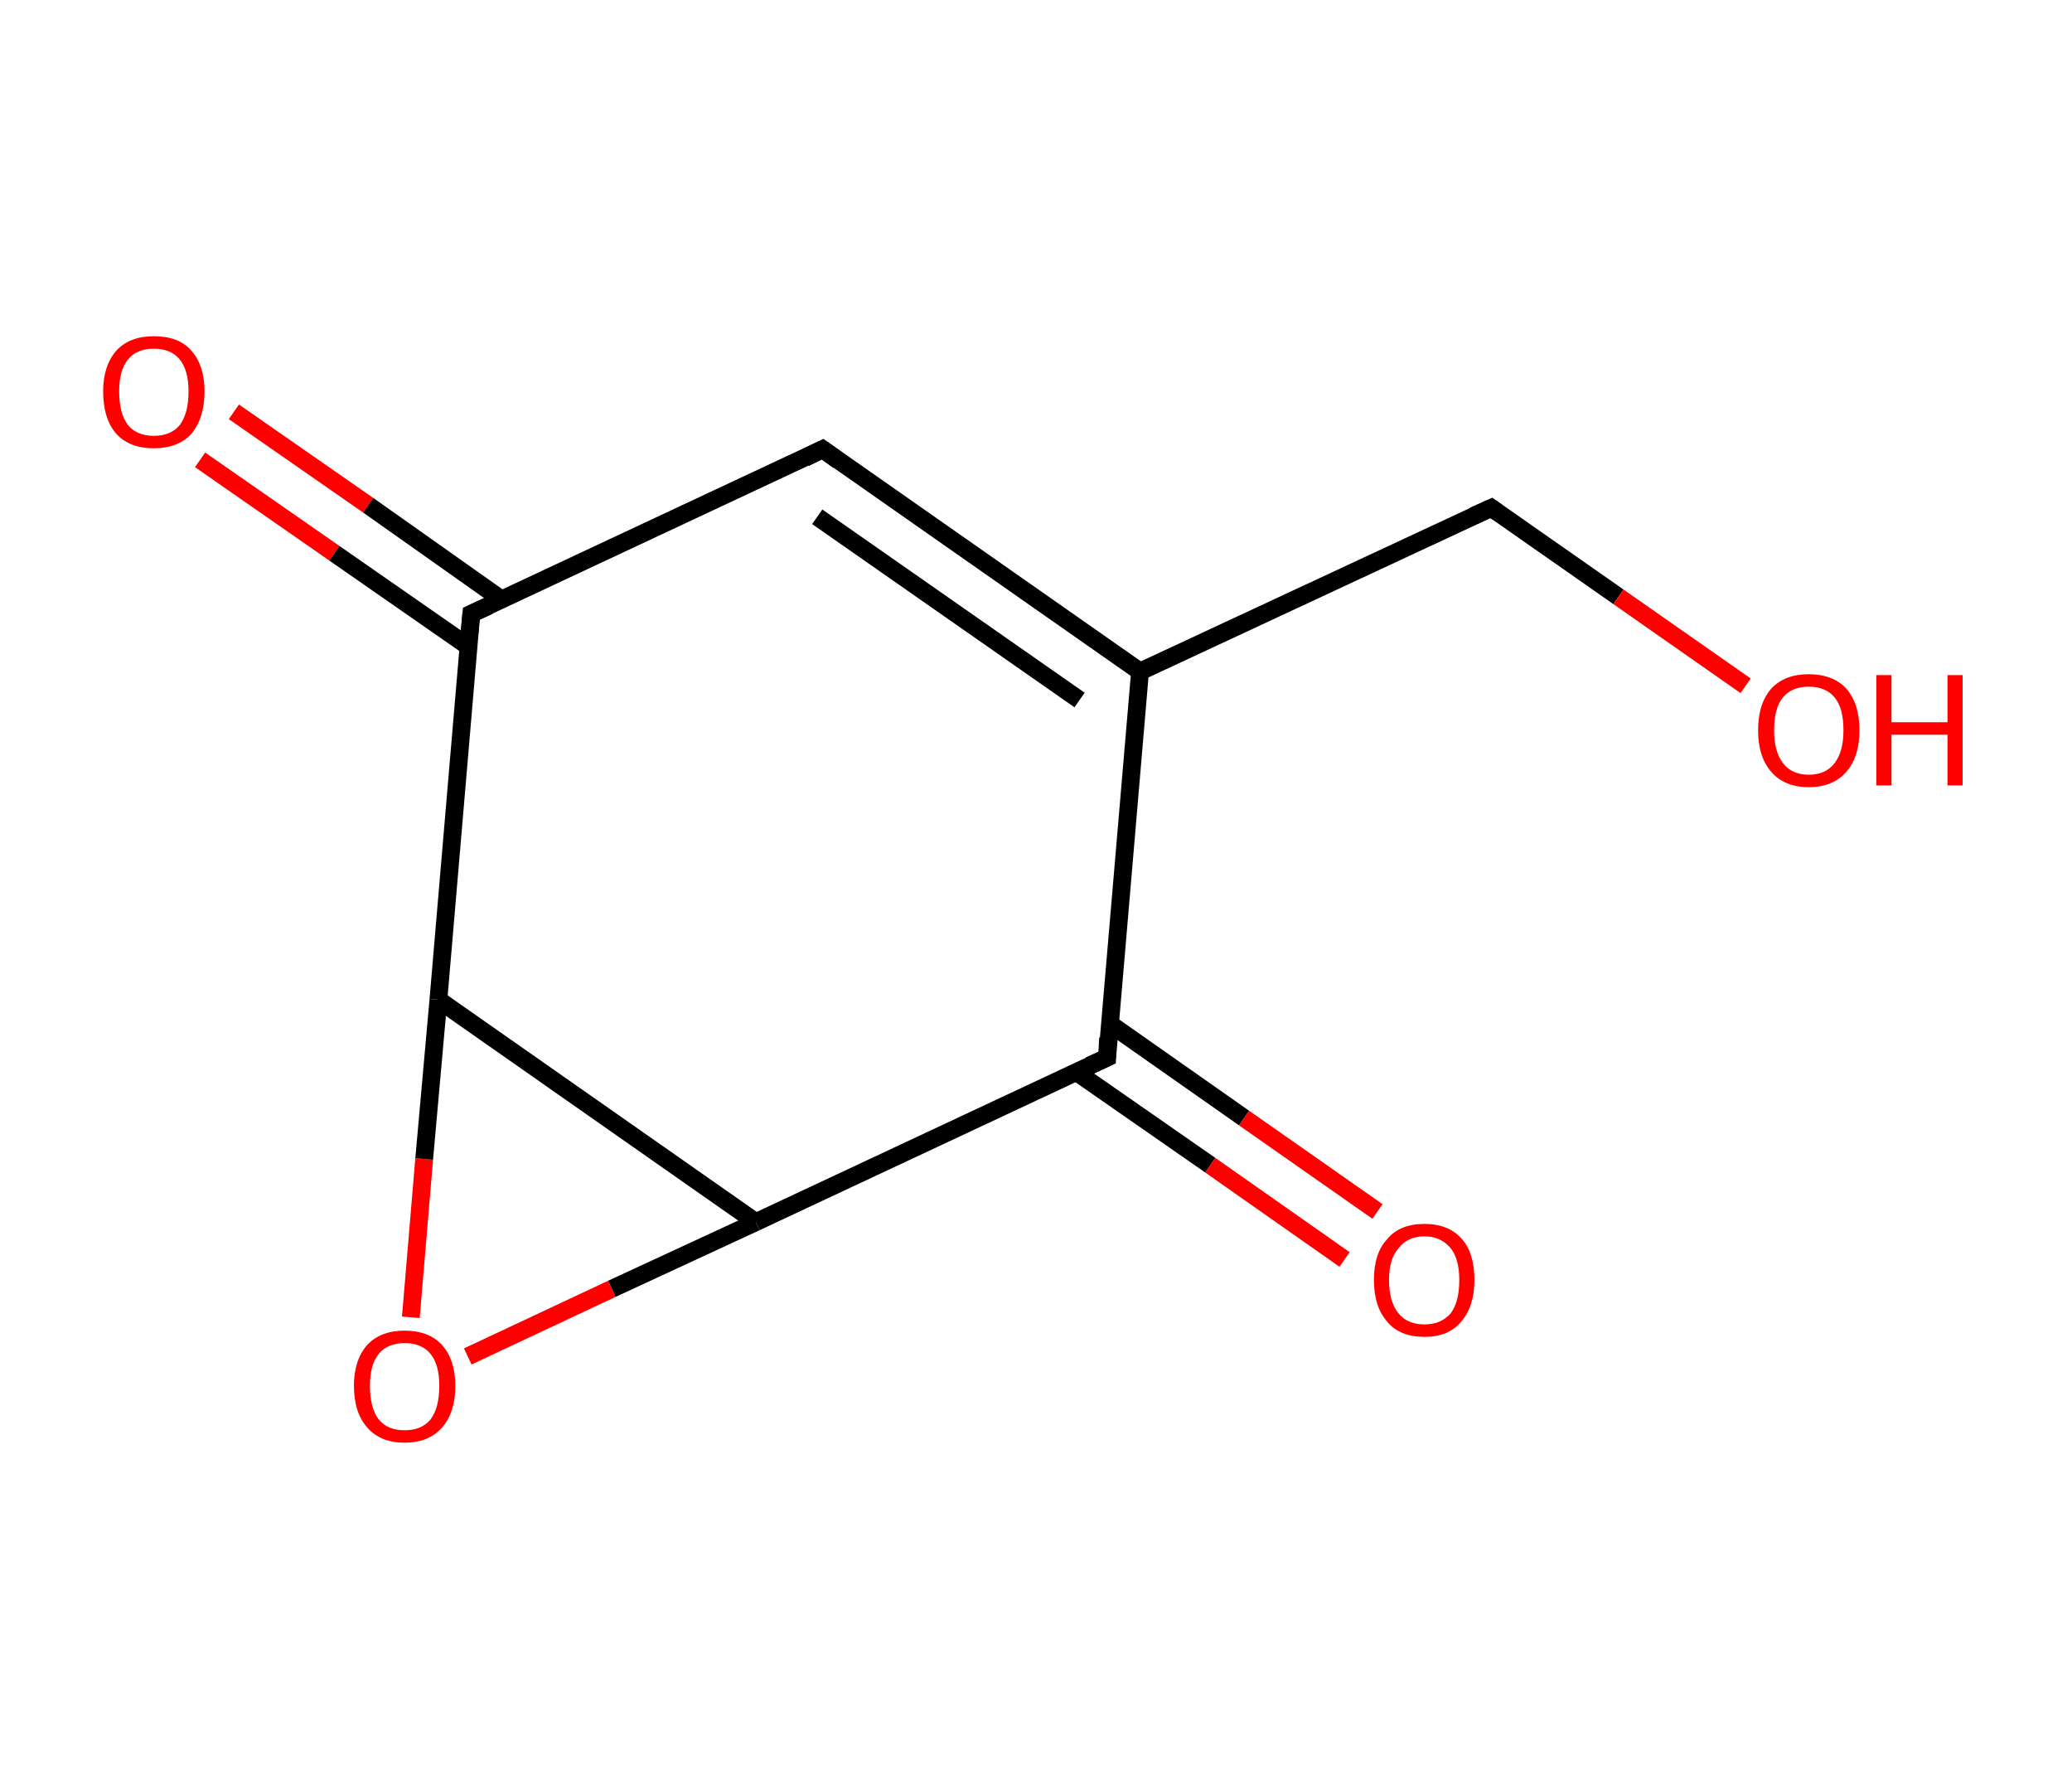 <?xml version='1.0' encoding='ASCII' standalone='yes'?>
<svg xmlns="http://www.w3.org/2000/svg" xmlns:rdkit="http://www.rdkit.org/xml" xmlns:xlink="http://www.w3.org/1999/xlink" version="1.1" baseProfile="full" xml:space="preserve" width="233px" height="200px" viewBox="0 0 233 200">
<!-- END OF HEADER -->
<rect style="opacity:1.0;fill:#FFFFFF;stroke:none" width="233.0" height="200.0" x="0.0" y="0.0"> </rect>
<path class="bond-0 atom-0 atom-1" d="M 26.3,46.3 L 41.4,56.8" style="fill:none;fill-rule:evenodd;stroke:#FF0000;stroke-width:2.0px;stroke-linecap:butt;stroke-linejoin:miter;stroke-opacity:1"/>
<path class="bond-0 atom-0 atom-1" d="M 41.4,56.8 L 56.4,67.4" style="fill:none;fill-rule:evenodd;stroke:#000000;stroke-width:2.0px;stroke-linecap:butt;stroke-linejoin:miter;stroke-opacity:1"/>
<path class="bond-0 atom-0 atom-1" d="M 22.5,51.7 L 37.6,62.2" style="fill:none;fill-rule:evenodd;stroke:#FF0000;stroke-width:2.0px;stroke-linecap:butt;stroke-linejoin:miter;stroke-opacity:1"/>
<path class="bond-0 atom-0 atom-1" d="M 37.6,62.2 L 52.7,72.7" style="fill:none;fill-rule:evenodd;stroke:#000000;stroke-width:2.0px;stroke-linecap:butt;stroke-linejoin:miter;stroke-opacity:1"/>
<path class="bond-1 atom-1 atom-2" d="M 53.0,69.0 L 92.5,50.5" style="fill:none;fill-rule:evenodd;stroke:#000000;stroke-width:2.0px;stroke-linecap:butt;stroke-linejoin:miter;stroke-opacity:1"/>
<path class="bond-2 atom-2 atom-3" d="M 92.5,50.5 L 128.2,75.5" style="fill:none;fill-rule:evenodd;stroke:#000000;stroke-width:2.0px;stroke-linecap:butt;stroke-linejoin:miter;stroke-opacity:1"/>
<path class="bond-2 atom-2 atom-3" d="M 91.9,58.1 L 121.4,78.7" style="fill:none;fill-rule:evenodd;stroke:#000000;stroke-width:2.0px;stroke-linecap:butt;stroke-linejoin:miter;stroke-opacity:1"/>
<path class="bond-3 atom-3 atom-4" d="M 128.2,75.5 L 167.7,57.1" style="fill:none;fill-rule:evenodd;stroke:#000000;stroke-width:2.0px;stroke-linecap:butt;stroke-linejoin:miter;stroke-opacity:1"/>
<path class="bond-4 atom-4 atom-5" d="M 167.7,57.1 L 182.0,67.1" style="fill:none;fill-rule:evenodd;stroke:#000000;stroke-width:2.0px;stroke-linecap:butt;stroke-linejoin:miter;stroke-opacity:1"/>
<path class="bond-4 atom-4 atom-5" d="M 182.0,67.1 L 196.3,77.1" style="fill:none;fill-rule:evenodd;stroke:#FF0000;stroke-width:2.0px;stroke-linecap:butt;stroke-linejoin:miter;stroke-opacity:1"/>
<path class="bond-5 atom-3 atom-6" d="M 128.2,75.5 L 124.5,118.9" style="fill:none;fill-rule:evenodd;stroke:#000000;stroke-width:2.0px;stroke-linecap:butt;stroke-linejoin:miter;stroke-opacity:1"/>
<path class="bond-6 atom-6 atom-7" d="M 121.0,120.5 L 136.1,131.0" style="fill:none;fill-rule:evenodd;stroke:#000000;stroke-width:2.0px;stroke-linecap:butt;stroke-linejoin:miter;stroke-opacity:1"/>
<path class="bond-6 atom-6 atom-7" d="M 136.1,131.0 L 151.2,141.6" style="fill:none;fill-rule:evenodd;stroke:#FF0000;stroke-width:2.0px;stroke-linecap:butt;stroke-linejoin:miter;stroke-opacity:1"/>
<path class="bond-6 atom-6 atom-7" d="M 124.8,115.1 L 139.9,125.7" style="fill:none;fill-rule:evenodd;stroke:#000000;stroke-width:2.0px;stroke-linecap:butt;stroke-linejoin:miter;stroke-opacity:1"/>
<path class="bond-6 atom-6 atom-7" d="M 139.9,125.7 L 154.9,136.2" style="fill:none;fill-rule:evenodd;stroke:#FF0000;stroke-width:2.0px;stroke-linecap:butt;stroke-linejoin:miter;stroke-opacity:1"/>
<path class="bond-7 atom-6 atom-8" d="M 124.5,118.9 L 85.0,137.4" style="fill:none;fill-rule:evenodd;stroke:#000000;stroke-width:2.0px;stroke-linecap:butt;stroke-linejoin:miter;stroke-opacity:1"/>
<path class="bond-8 atom-8 atom-9" d="M 85.0,137.4 L 68.8,144.9" style="fill:none;fill-rule:evenodd;stroke:#000000;stroke-width:2.0px;stroke-linecap:butt;stroke-linejoin:miter;stroke-opacity:1"/>
<path class="bond-8 atom-8 atom-9" d="M 68.8,144.9 L 52.6,152.5" style="fill:none;fill-rule:evenodd;stroke:#FF0000;stroke-width:2.0px;stroke-linecap:butt;stroke-linejoin:miter;stroke-opacity:1"/>
<path class="bond-9 atom-9 atom-10" d="M 46.2,148.1 L 47.7,130.3" style="fill:none;fill-rule:evenodd;stroke:#FF0000;stroke-width:2.0px;stroke-linecap:butt;stroke-linejoin:miter;stroke-opacity:1"/>
<path class="bond-9 atom-9 atom-10" d="M 47.7,130.3 L 49.3,112.4" style="fill:none;fill-rule:evenodd;stroke:#000000;stroke-width:2.0px;stroke-linecap:butt;stroke-linejoin:miter;stroke-opacity:1"/>
<path class="bond-10 atom-10 atom-1" d="M 49.3,112.4 L 53.0,69.0" style="fill:none;fill-rule:evenodd;stroke:#000000;stroke-width:2.0px;stroke-linecap:butt;stroke-linejoin:miter;stroke-opacity:1"/>
<path class="bond-11 atom-10 atom-8" d="M 49.3,112.4 L 85.0,137.4" style="fill:none;fill-rule:evenodd;stroke:#000000;stroke-width:2.0px;stroke-linecap:butt;stroke-linejoin:miter;stroke-opacity:1"/>
<path d="M 55.0,68.1 L 53.0,69.0 L 52.8,71.1" style="fill:none;stroke:#000000;stroke-width:2.0px;stroke-linecap:butt;stroke-linejoin:miter;stroke-opacity:1;"/>
<path d="M 90.5,51.5 L 92.5,50.5 L 94.3,51.8" style="fill:none;stroke:#000000;stroke-width:2.0px;stroke-linecap:butt;stroke-linejoin:miter;stroke-opacity:1;"/>
<path d="M 165.7,58.0 L 167.7,57.1 L 168.4,57.6" style="fill:none;stroke:#000000;stroke-width:2.0px;stroke-linecap:butt;stroke-linejoin:miter;stroke-opacity:1;"/>
<path d="M 124.6,116.7 L 124.5,118.9 L 122.5,119.8" style="fill:none;stroke:#000000;stroke-width:2.0px;stroke-linecap:butt;stroke-linejoin:miter;stroke-opacity:1;"/>
<path class="atom-0" d="M 11.6 44.0 Q 11.6 41.1, 13.1 39.4 Q 14.6 37.8, 17.3 37.8 Q 20.1 37.8, 21.5 39.4 Q 23.0 41.1, 23.0 44.0 Q 23.0 47.0, 21.5 48.8 Q 20.0 50.4, 17.3 50.4 Q 14.6 50.4, 13.1 48.8 Q 11.6 47.1, 11.6 44.0 M 17.3 49.0 Q 19.2 49.0, 20.2 47.8 Q 21.2 46.5, 21.2 44.0 Q 21.2 41.6, 20.2 40.4 Q 19.2 39.2, 17.3 39.2 Q 15.4 39.2, 14.4 40.4 Q 13.4 41.6, 13.4 44.0 Q 13.4 46.5, 14.4 47.8 Q 15.4 49.0, 17.3 49.0 " fill="#FF0000"/>
<path class="atom-5" d="M 197.7 82.1 Q 197.7 79.1, 199.2 77.4 Q 200.7 75.8, 203.4 75.8 Q 206.1 75.8, 207.6 77.4 Q 209.1 79.1, 209.1 82.1 Q 209.1 85.1, 207.6 86.8 Q 206.1 88.5, 203.4 88.5 Q 200.7 88.5, 199.2 86.8 Q 197.7 85.1, 197.7 82.1 M 203.4 87.1 Q 205.3 87.1, 206.3 85.8 Q 207.3 84.5, 207.3 82.1 Q 207.3 79.6, 206.3 78.4 Q 205.3 77.2, 203.4 77.2 Q 201.5 77.2, 200.5 78.4 Q 199.5 79.6, 199.5 82.1 Q 199.5 84.5, 200.5 85.8 Q 201.5 87.1, 203.4 87.1 " fill="#FF0000"/>
<path class="atom-5" d="M 211.0 75.9 L 212.7 75.9 L 212.7 81.2 L 219.0 81.2 L 219.0 75.9 L 220.7 75.9 L 220.7 88.3 L 219.0 88.3 L 219.0 82.6 L 212.7 82.6 L 212.7 88.3 L 211.0 88.3 L 211.0 75.9 " fill="#FF0000"/>
<path class="atom-7" d="M 154.5 143.9 Q 154.5 140.9, 156.0 139.3 Q 157.4 137.6, 160.2 137.6 Q 162.9 137.6, 164.4 139.3 Q 165.8 140.9, 165.8 143.9 Q 165.8 146.9, 164.3 148.6 Q 162.9 150.3, 160.2 150.3 Q 157.4 150.3, 156.0 148.6 Q 154.5 146.9, 154.5 143.9 M 160.2 148.9 Q 162.0 148.9, 163.1 147.7 Q 164.1 146.4, 164.1 143.9 Q 164.1 141.5, 163.1 140.3 Q 162.0 139.0, 160.2 139.0 Q 158.3 139.0, 157.3 140.3 Q 156.2 141.5, 156.2 143.9 Q 156.2 146.4, 157.3 147.7 Q 158.3 148.9, 160.2 148.9 " fill="#FF0000"/>
<path class="atom-9" d="M 39.8 155.8 Q 39.8 152.9, 41.3 151.2 Q 42.8 149.6, 45.5 149.6 Q 48.2 149.6, 49.7 151.2 Q 51.2 152.9, 51.2 155.8 Q 51.2 158.8, 49.7 160.5 Q 48.2 162.2, 45.5 162.2 Q 42.8 162.2, 41.3 160.5 Q 39.8 158.8, 39.8 155.8 M 45.5 160.8 Q 47.4 160.8, 48.4 159.6 Q 49.4 158.3, 49.4 155.8 Q 49.4 153.4, 48.4 152.2 Q 47.4 151.0, 45.5 151.0 Q 43.6 151.0, 42.6 152.2 Q 41.6 153.4, 41.6 155.8 Q 41.6 158.3, 42.6 159.6 Q 43.6 160.8, 45.5 160.8 " fill="#FF0000"/>
</svg>
